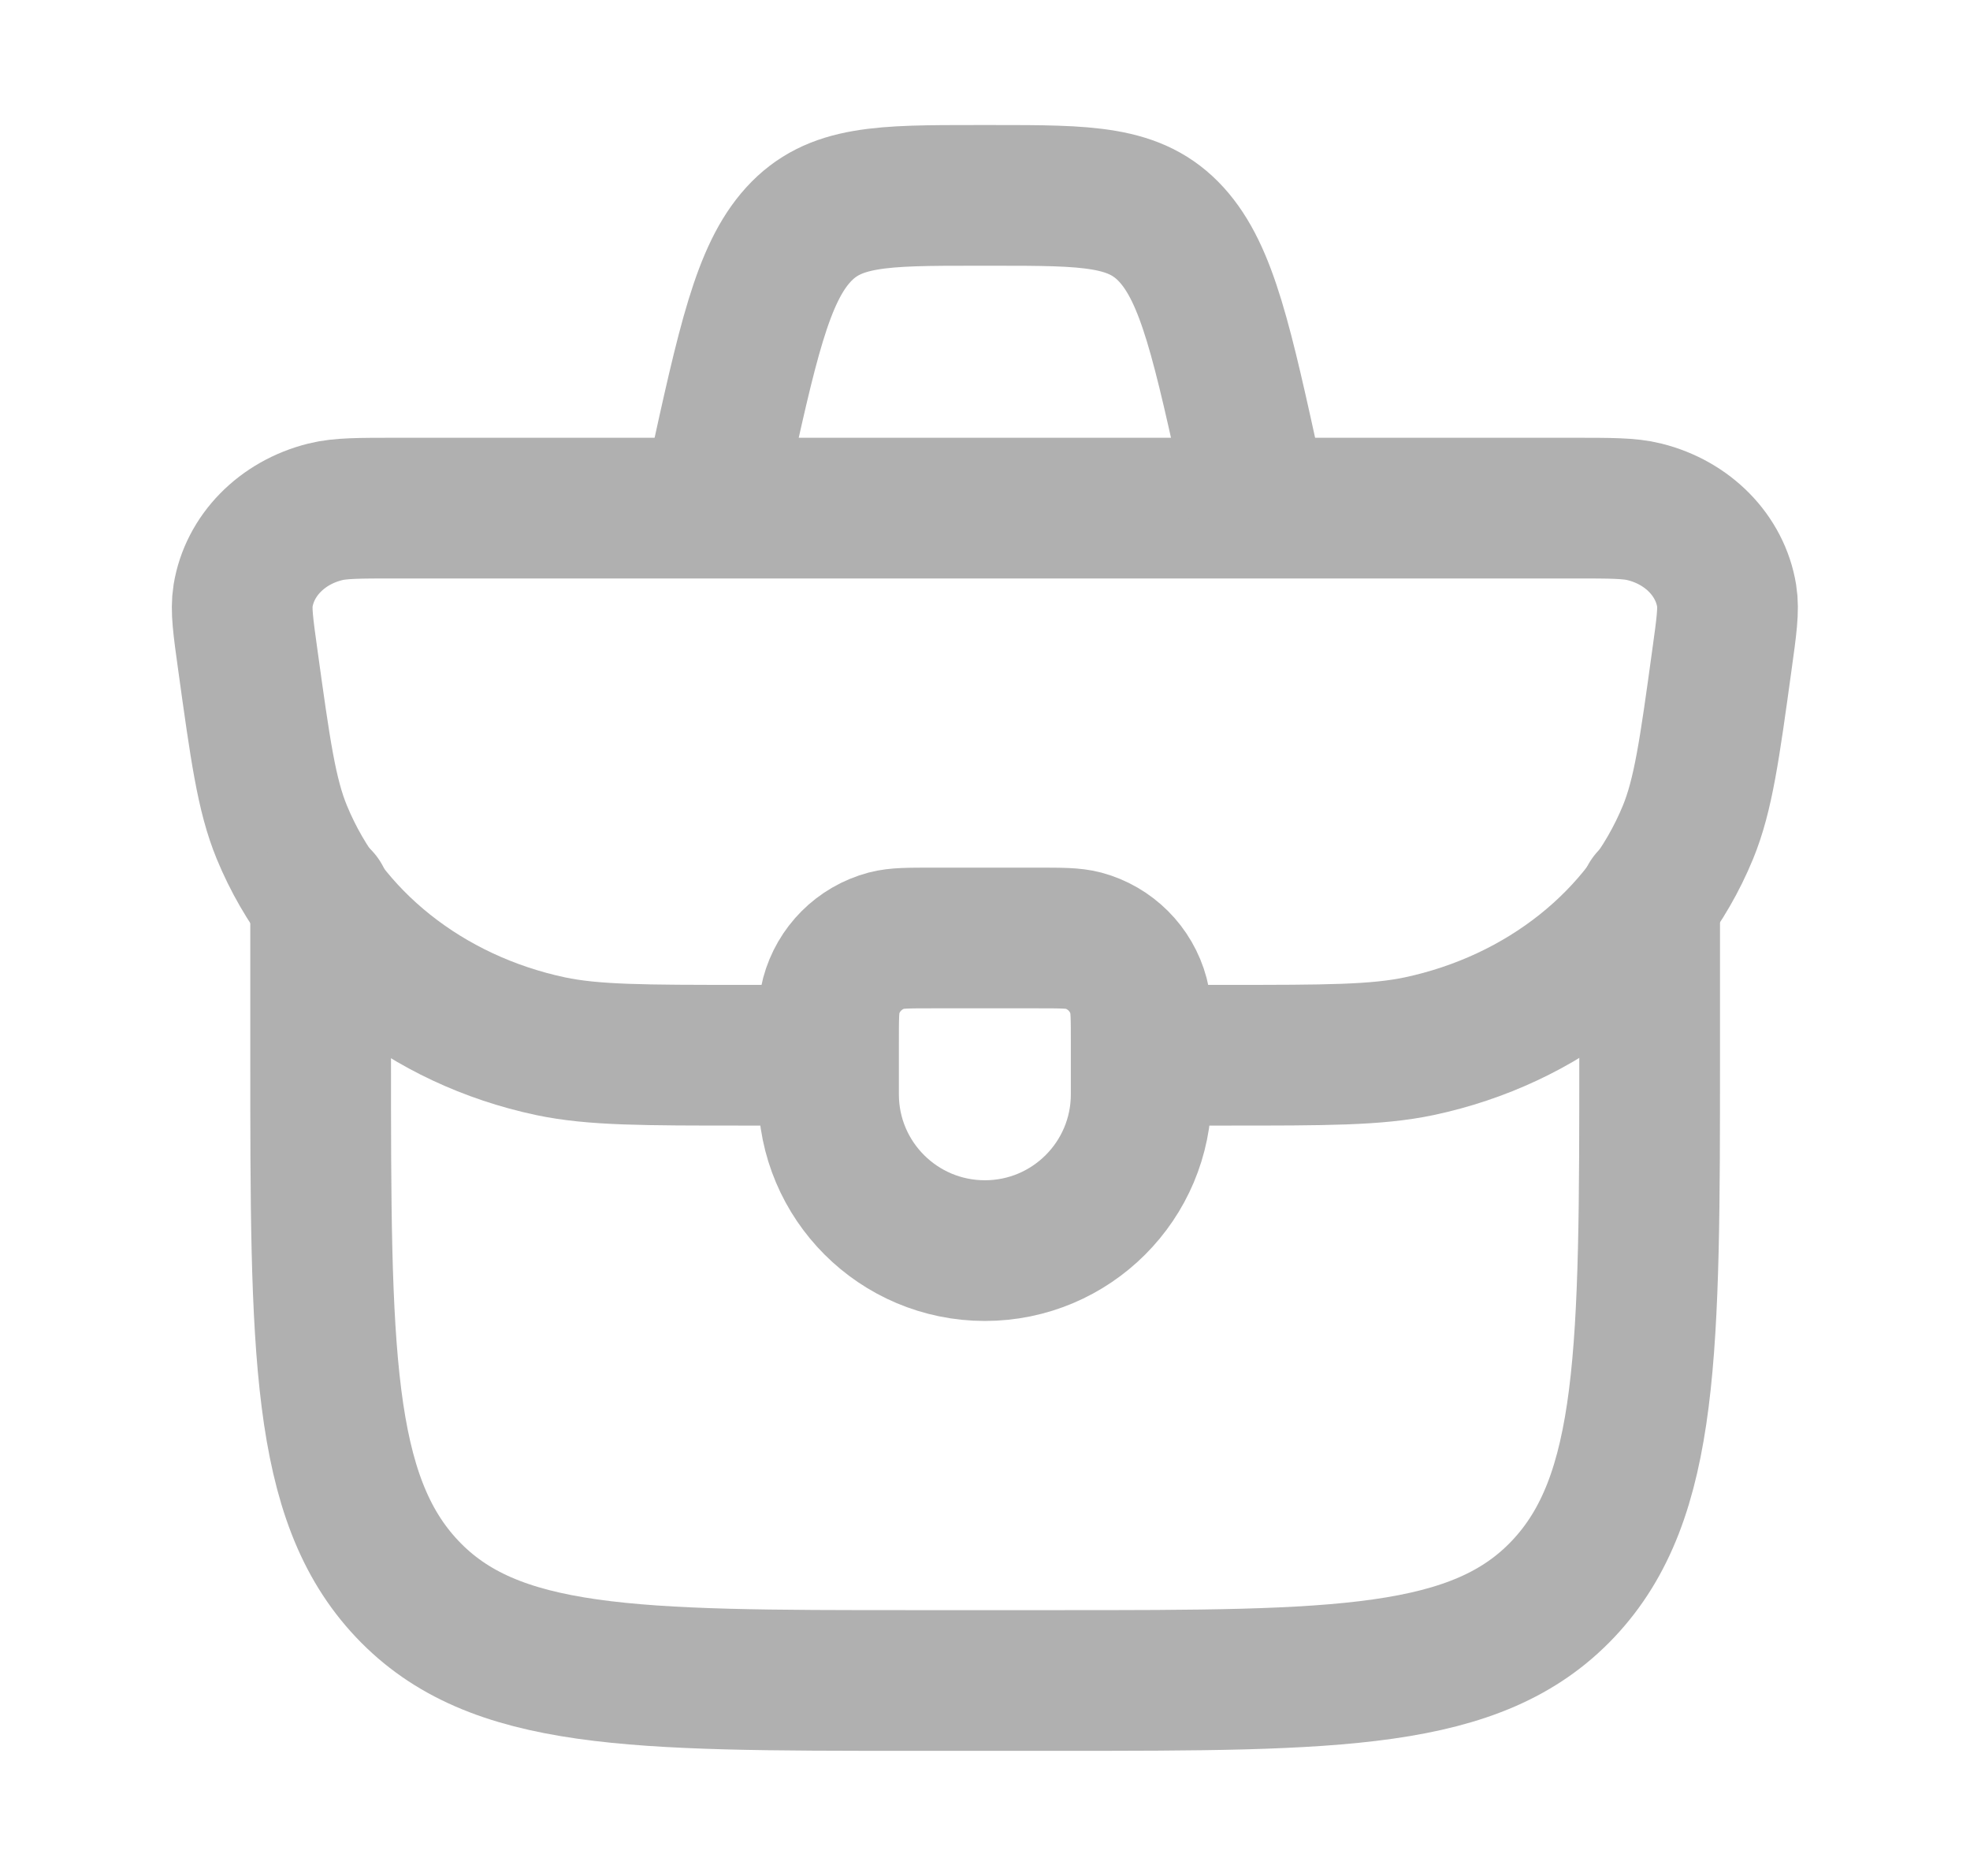 <svg width="21" height="20" viewBox="0 0 21 20" fill="none" xmlns="http://www.w3.org/2000/svg">
<path d="M8.832 11.111C8.832 10.853 8.832 10.724 8.86 10.618C8.937 10.33 9.162 10.105 9.45 10.028C9.556 10 9.685 10 9.943 10H11.054C11.313 10 11.442 10 11.548 10.028C11.835 10.105 12.06 10.33 12.137 10.618C12.165 10.724 12.165 10.853 12.165 11.111V11.667C12.165 12.587 11.419 13.333 10.499 13.333C9.578 13.333 8.832 12.587 8.832 11.667V11.111Z" stroke="#B0B0B0" stroke-width="1.5" stroke-linecap="round" stroke-linejoin="round"/>
<path d="M12.082 11.25H13.068C14.138 11.25 14.673 11.25 15.128 11.154C16.447 10.874 17.523 10.018 17.994 8.872C18.156 8.476 18.223 7.997 18.355 7.038C18.405 6.679 18.43 6.499 18.406 6.352C18.336 5.923 17.993 5.572 17.53 5.457C17.372 5.417 17.171 5.417 16.769 5.417H4.228C3.827 5.417 3.626 5.417 3.467 5.457C3.004 5.572 2.661 5.923 2.591 6.352C2.567 6.499 2.592 6.679 2.642 7.038C2.775 7.997 2.841 8.476 3.004 8.872C3.475 10.018 4.55 10.874 5.869 11.154C6.325 11.25 6.86 11.25 7.93 11.25H8.915" stroke="#B0B0B0" stroke-width="1.5"/>
<path d="M3.418 9.583V11.25C3.418 14.392 3.418 15.964 4.34 16.94C5.262 17.916 6.746 17.916 9.714 17.916H11.288C14.257 17.916 15.741 17.916 16.663 16.94C17.585 15.964 17.585 14.392 17.585 11.25V9.583" stroke="#B0B0B0" stroke-width="1.5" stroke-linecap="round" stroke-linejoin="round"/>
<path d="M13.415 5.416L13.351 5.122C13.03 3.655 12.87 2.922 12.488 2.502C12.106 2.083 11.599 2.083 10.584 2.083H10.413C9.399 2.083 8.892 2.083 8.51 2.502C8.128 2.922 7.967 3.655 7.646 5.122L7.582 5.416" stroke="#B0B0B0" stroke-width="1.5"/>
</svg>
